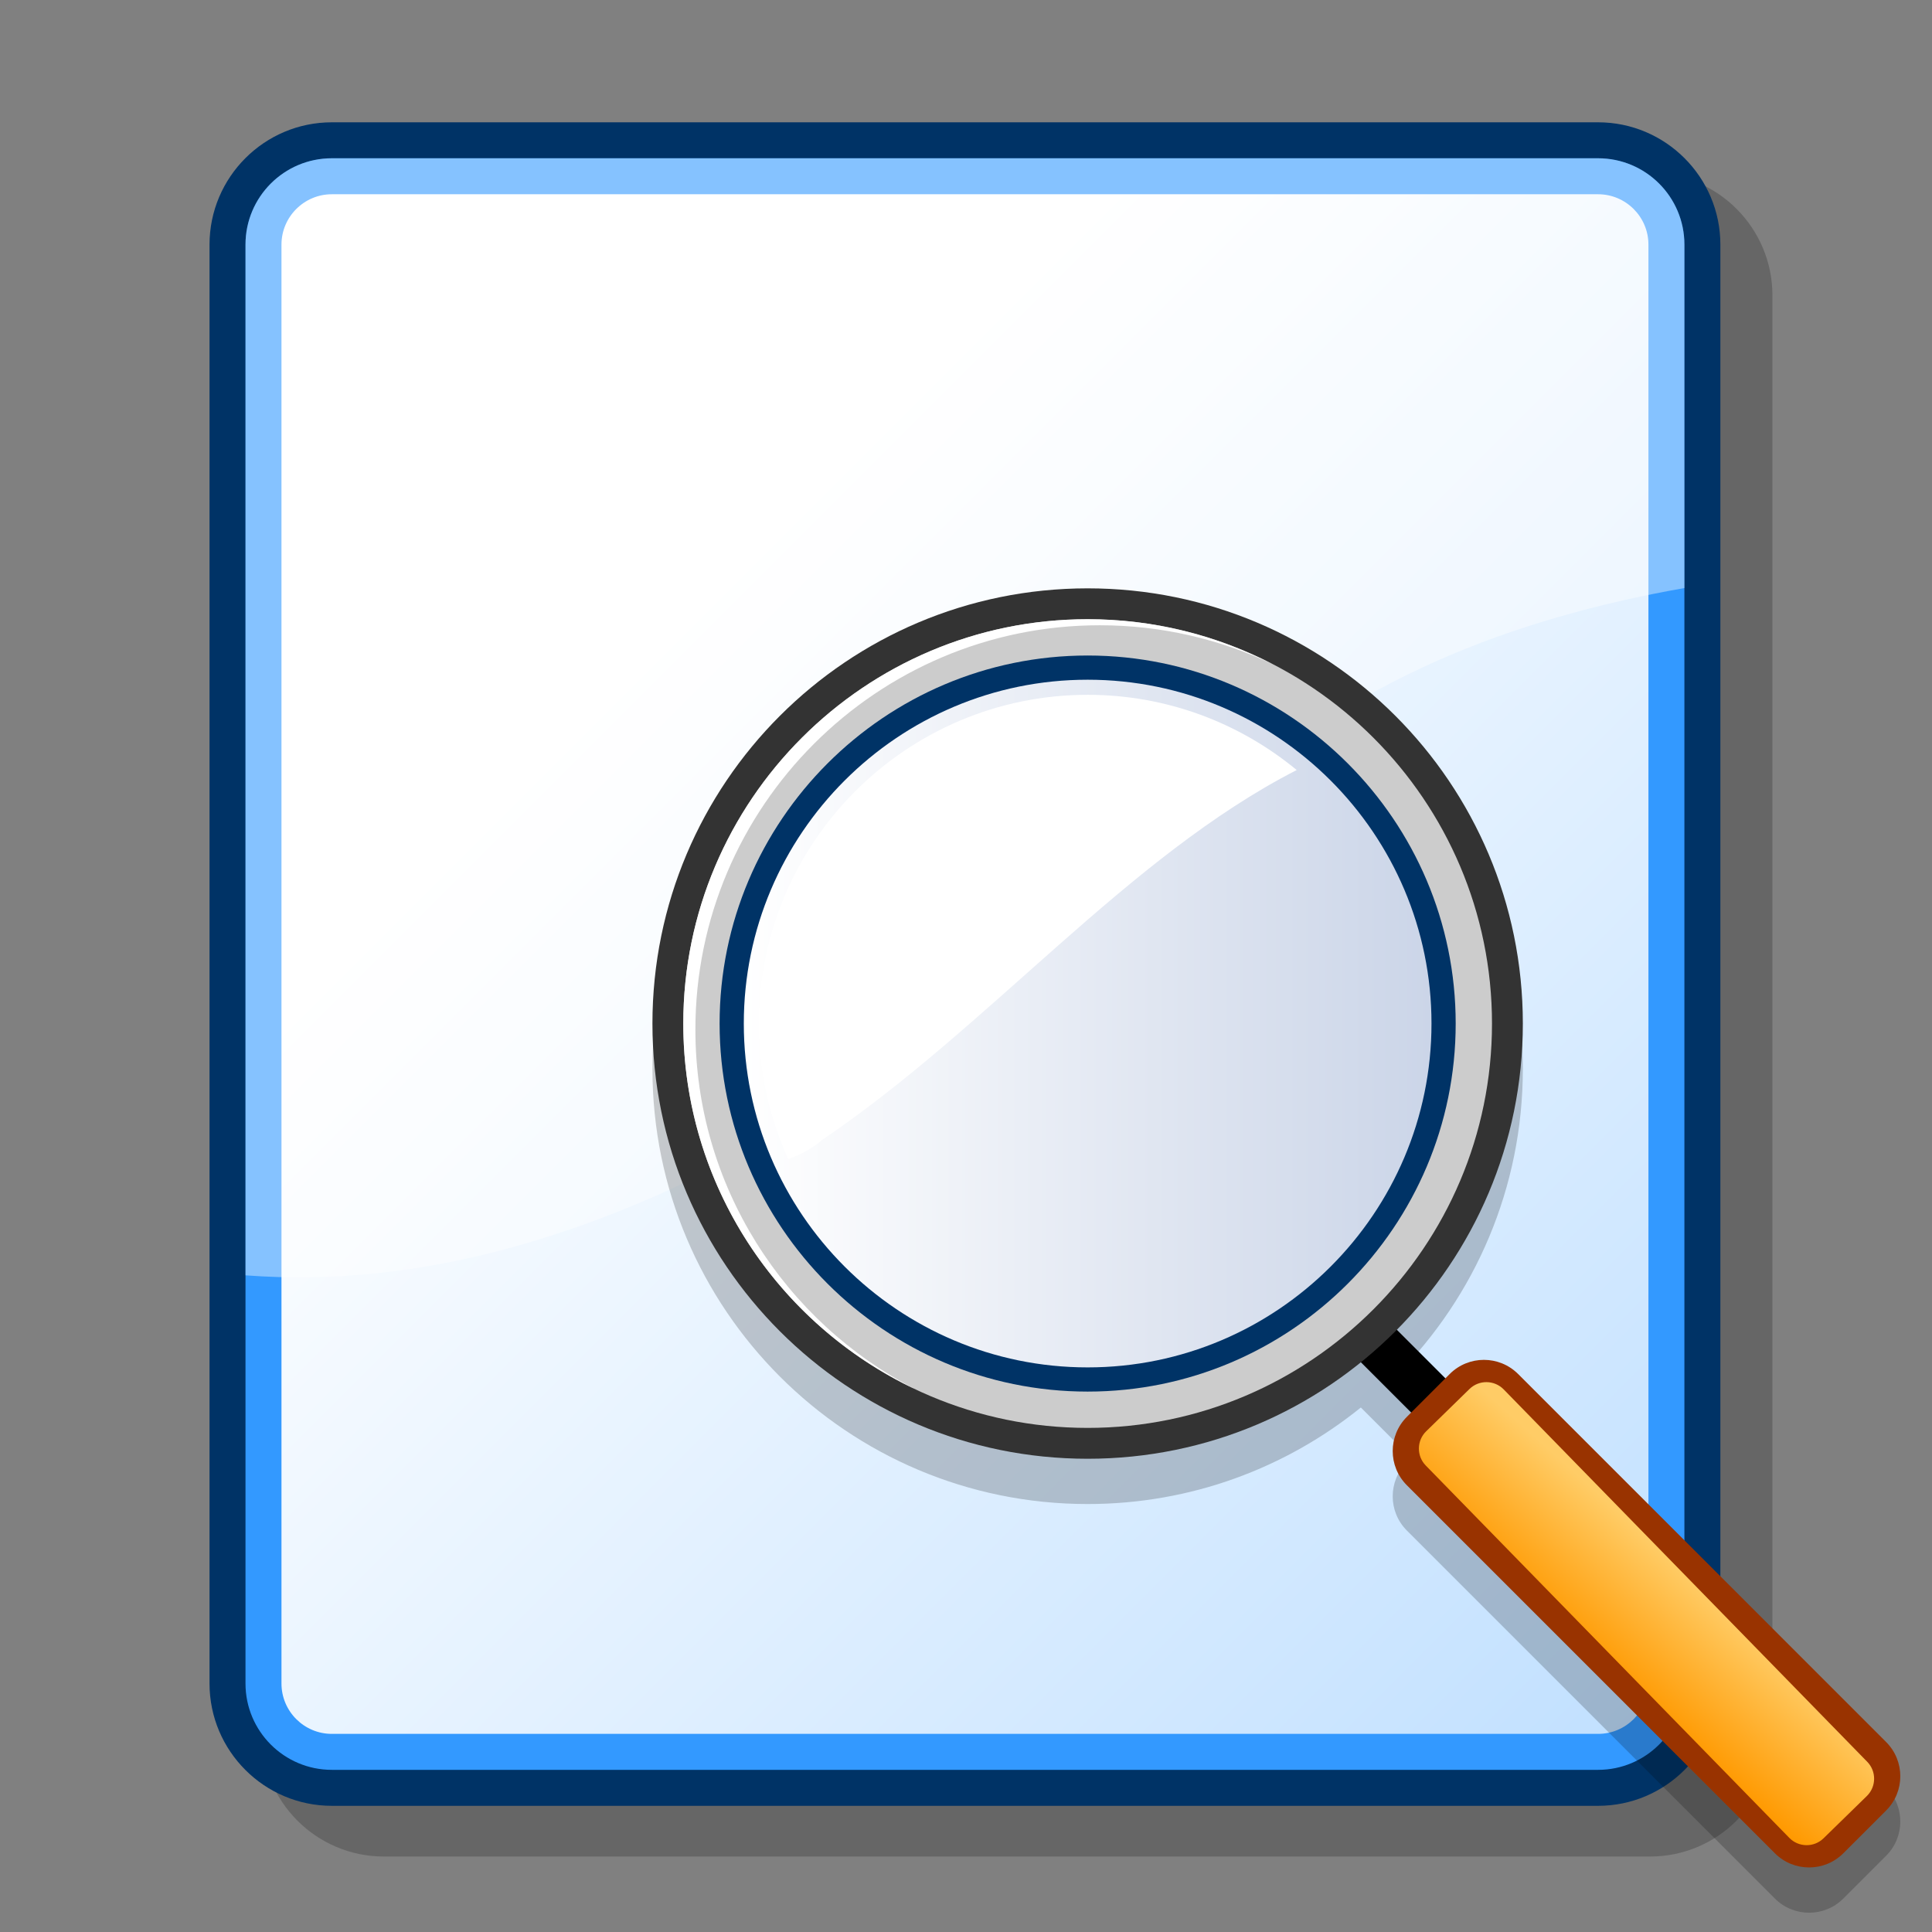 <?xml version="1.0" encoding="UTF-8" standalone="no"?>
<!DOCTYPE svg PUBLIC "-//W3C//DTD SVG 20010904//EN"
"http://www.w3.org/TR/2001/REC-SVG-20010904/DTD/svg10.dtd">
<!-- Created with Sodipodi ("http://www.sodipodi.com/") -->
<svg
   width="48pt"
   height="48pt"
   viewBox="0 0 256 256"
   overflow="visible"
   enable-background="new 0 0 256 256"
   xml:space="preserve"
   xmlns="http://www.w3.org/2000/svg"
   xmlns:xml="http://www.w3.org/XML/1998/namespace"
   xmlns:a="http://ns.adobe.com/AdobeSVGViewerExtensions/3.0/"
   xmlns:sodipodi="http://sodipodi.sourceforge.net/DTD/sodipodi-0.dtd"
   xmlns:xlink="http://www.w3.org/1999/xlink"
   id="svg153"
   sodipodi:version="0.32pre"
   sodipodi:docname="/home/cschalle/gnome-themes-extras/Nuvola/icons/scalable/stock/find.svg"
   sodipodi:docbase="/home/cschalle/gnome-themes-extras/Nuvola/icons/scalable/stock">
  <rect x="0" y="0" width="256" height="256" fill="#808080" stroke="none"/>
  <defs
     id="defs192" />
  <sodipodi:namedview
     id="base" />
  <g
     id="Layer_2"
     stroke="#000000">
    <path
       fill="none"
       stroke="none"
       d="M256,256H0V0h256V256z"
       id="path155" />
  </g>
  <g
     id="Layer_1"
     stroke="#000000">
    <path
       opacity="0.2"
       stroke="none"
       d="M50.867,22.925c-8.937,0-16.207,7.27-16.207,16.207v190.661    c0,8.937,7.27,16.207,16.207,16.207h167.783c8.937,0,16.206-7.271,16.206-16.207V39.132c0-8.937-7.27-16.207-16.206-16.207H50.867    z"
       id="path157" />
    <path
       fill="#003366"
       stroke="none"
       d="M43.97,16.206c-8.937,0-16.207,7.27-16.207,16.206v190.663    c0,8.936,7.27,16.206,16.207,16.206h167.783c8.936,0,16.206-7.271,16.206-16.206V32.412c0-8.936-7.271-16.206-16.206-16.206H43.97    z"
       id="path158" />
    <path
       fill="#3399FF"
       stroke="none"
       d="M32.53,223.074c0,6.317,5.122,11.439,11.44,11.439h167.783    c6.316,0,11.439-5.122,11.439-11.439V32.412c0-6.318-5.123-11.44-11.439-11.44H43.97c-6.318,0-11.44,5.122-11.44,11.44V223.074z"
       id="path159" />
    <linearGradient
       id="XMLID_1_"
       gradientUnits="userSpaceOnUse"
       x1="86.395"
       y1="86.276"
       x2="312.329"
       y2="312.21">
      <stop
         offset="0"
         style="stop-color:#FFFFFF"
         id="stop161" />
      <stop
         offset="1"
         style="stop-color:#99CCFF"
         id="stop162" />
      <a:midPointStop
         offset="0"
         style="stop-color:#FFFFFF"
         id="midPointStop163" />
      <a:midPointStop
         offset="0.5"
         style="stop-color:#FFFFFF"
         id="midPointStop164" />
      <a:midPointStop
         offset="1"
         style="stop-color:#99CCFF"
         id="midPointStop165" />
    </linearGradient>
    <path
       fill="url(#XMLID_1_)"
       stroke="none"
       d="M43.97,25.739c-3.679,0-6.673,2.994-6.673,6.673v190.663    c0,3.679,2.994,6.673,6.673,6.673h167.783c3.679,0,6.673-2.994,6.673-6.673V32.412c0-3.679-2.994-6.673-6.673-6.673H43.97z"
       id="path166" />
    <path
       opacity="0.4"
       fill="#FFFFFF"
       stroke="none"
       d="M161.228,106.77c17.724-16.617,39.026-24.792,61.965-28.852V32.412    c0-6.318-5.123-11.44-11.439-11.44H43.97c-6.318,0-11.44,5.122-11.44,11.44V168.99C79.797,172.557,124.503,139.668,161.228,106.77    z"
       id="path167" />
    <path
       display="none"
       fill="#CC6633"
       stroke="none"
       d="M199.466,44.37L174.48,31.817l-56.102,111.662c0,0,0.524,0.264,1.084,0.545    c10.732-2.683,21.618,2.015,25.293,11.405c0.204,0.518,0.374,1.041,0.525,1.566c0.544,0.273,1.027,0.517,1.027,0.517    l56.104-111.662L199.466,44.37z"
       id="path168" />
    <path
       opacity="0.2"
       stroke="none"
       d="M249.922,236.827l-48.761-48.76c-2.505-2.505-6.566-2.505-9.071,0l-0.567,0.567l-6.435-6.435    c10.319-10.42,16.697-24.751,16.697-40.574c0-31.848-25.818-57.667-57.668-57.667c-31.848,0-57.666,25.818-57.666,57.667    c0,31.849,25.818,57.667,57.666,57.667c13.715,0,26.304-4.796,36.202-12.791l6.668,6.668l-0.568,0.567    c-2.505,2.505-2.505,6.566,0,9.07l48.761,48.762c2.506,2.504,6.566,2.504,9.071,0l5.671-5.67    C252.427,243.394,252.427,239.332,249.922,236.827z"
       id="path169" />
    <path
       stroke="none"
       d="M147.865,148.048l47.626,47.626l4.536-4.534l-47.626-47.626L147.865,148.048z"
       id="path170" />
    <path
       fill="#993300"
       stroke="none"
       d="M186.419,187.737c-2.505,2.505-2.505,6.566,0,9.07l48.761,48.762    c2.506,2.504,6.566,2.504,9.071,0l5.671-5.67c2.505-2.506,2.505-6.567,0-9.072l-48.761-48.76c-2.505-2.505-6.566-2.505-9.071,0    L186.419,187.737z"
       id="path171" />
    <linearGradient
       id="XMLID_2_"
       gradientUnits="userSpaceOnUse"
       x1="211.957"
       y1="220.92"
       x2="223.183"
       y2="208.091"
       gradientTransform="matrix(1 0.012 -0.012 1 2.579 -2.6)">
      <stop
         offset="0"
         style="stop-color:#FF9900"
         id="stop173" />
      <stop
         offset="1"
         style="stop-color:#FFCC66"
         id="stop174" />
      <a:midPointStop
         offset="0"
         style="stop-color:#FF9900"
         id="midPointStop175" />
      <a:midPointStop
         offset="0.5"
         style="stop-color:#FF9900"
         id="midPointStop176" />
      <a:midPointStop
         offset="1"
         style="stop-color:#FFCC66"
         id="midPointStop177" />
    </linearGradient>
    <path
       fill="url(#XMLID_2_)"
       stroke="none"
       d="M199.248,184.105c-1.235-1.265-3.271-1.289-4.535-0.054l-5.738,5.603    c-1.265,1.234-1.289,3.27-0.055,4.534l48.173,49.341c1.235,1.267,3.271,1.291,4.535,0.055l5.737-5.601    c1.267-1.235,1.291-3.271,0.055-4.535L199.248,184.105z"
       id="path178" />
    <path
       fill="#333333"
       stroke="none"
       d="M86.451,135.626c0,31.849,25.818,57.667,57.666,57.667c31.85,0,57.668-25.818,57.668-57.667    c0-31.848-25.818-57.667-57.668-57.667C112.27,77.959,86.451,103.778,86.451,135.626z"
       id="path179" />
    <path
       fill="#CCCCCC"
       stroke="none"
       d="M90.54,135.626c0,29.543,24.036,53.578,53.578,53.578c29.544,0,53.579-24.035,53.579-53.578    s-24.035-53.578-53.579-53.578C114.575,82.048,90.54,106.083,90.54,135.626z"
       id="path180" />
    <path
       fill="#FFFFFF"
       stroke="none"
       d="M92.143,136.428c0-29.542,24.036-53.578,53.579-53.578c8.175,0,15.925,1.848,22.864,5.136    c-7.342-3.785-15.655-5.937-24.469-5.937c-29.542,0-53.578,24.035-53.578,53.578c0,21.369,12.577,39.848,30.715,48.442    C103.986,175.164,92.143,157.158,92.143,136.428z"
       id="path181" />
    <path
       fill="#003366"
       stroke="none"
       d="M95.351,135.626c0,26.892,21.877,48.767,48.767,48.767    c26.891,0,48.768-21.875,48.768-48.767c0-26.89-21.877-48.767-48.768-48.767C117.228,86.859,95.351,108.736,95.351,135.626z"
       id="path182" />
    <linearGradient
       id="XMLID_3_"
       gradientUnits="userSpaceOnUse"
       x1="98.558"
       y1="135.627"
       x2="189.679"
       y2="135.627">
      <stop
         offset="0"
         style="stop-color:#FFFFFF"
         id="stop184" />
      <stop
         offset="1"
         style="stop-color:#CBD5E8"
         id="stop185" />
      <a:midPointStop
         offset="0"
         style="stop-color:#FFFFFF"
         id="midPointStop186" />
      <a:midPointStop
         offset="0.5"
         style="stop-color:#FFFFFF"
         id="midPointStop187" />
      <a:midPointStop
         offset="1"
         style="stop-color:#CBD5E8"
         id="midPointStop188" />
    </linearGradient>
    <path
       fill="url(#XMLID_3_)"
       stroke="none"
       d="M98.558,135.626c0,25.122,20.438,45.561,45.56,45.561    c25.123,0,45.562-20.438,45.562-45.561c0-25.121-20.438-45.56-45.562-45.56C118.996,90.066,98.558,110.505,98.558,135.626z"
       id="path189" />
    <path
       fill="#FFFFFF"
       stroke="none"
       d="M100.558,135.626c0,6.399,1.398,12.474,3.887,17.952c1.641-0.575,3.178-1.397,4.555-2.578    c22.087-14.941,40.378-37.475,62.82-48.966c-7.535-6.224-17.19-9.968-27.703-9.968    C120.098,92.066,100.558,111.607,100.558,135.626z"
       id="path190" />
  </g>
</svg>
